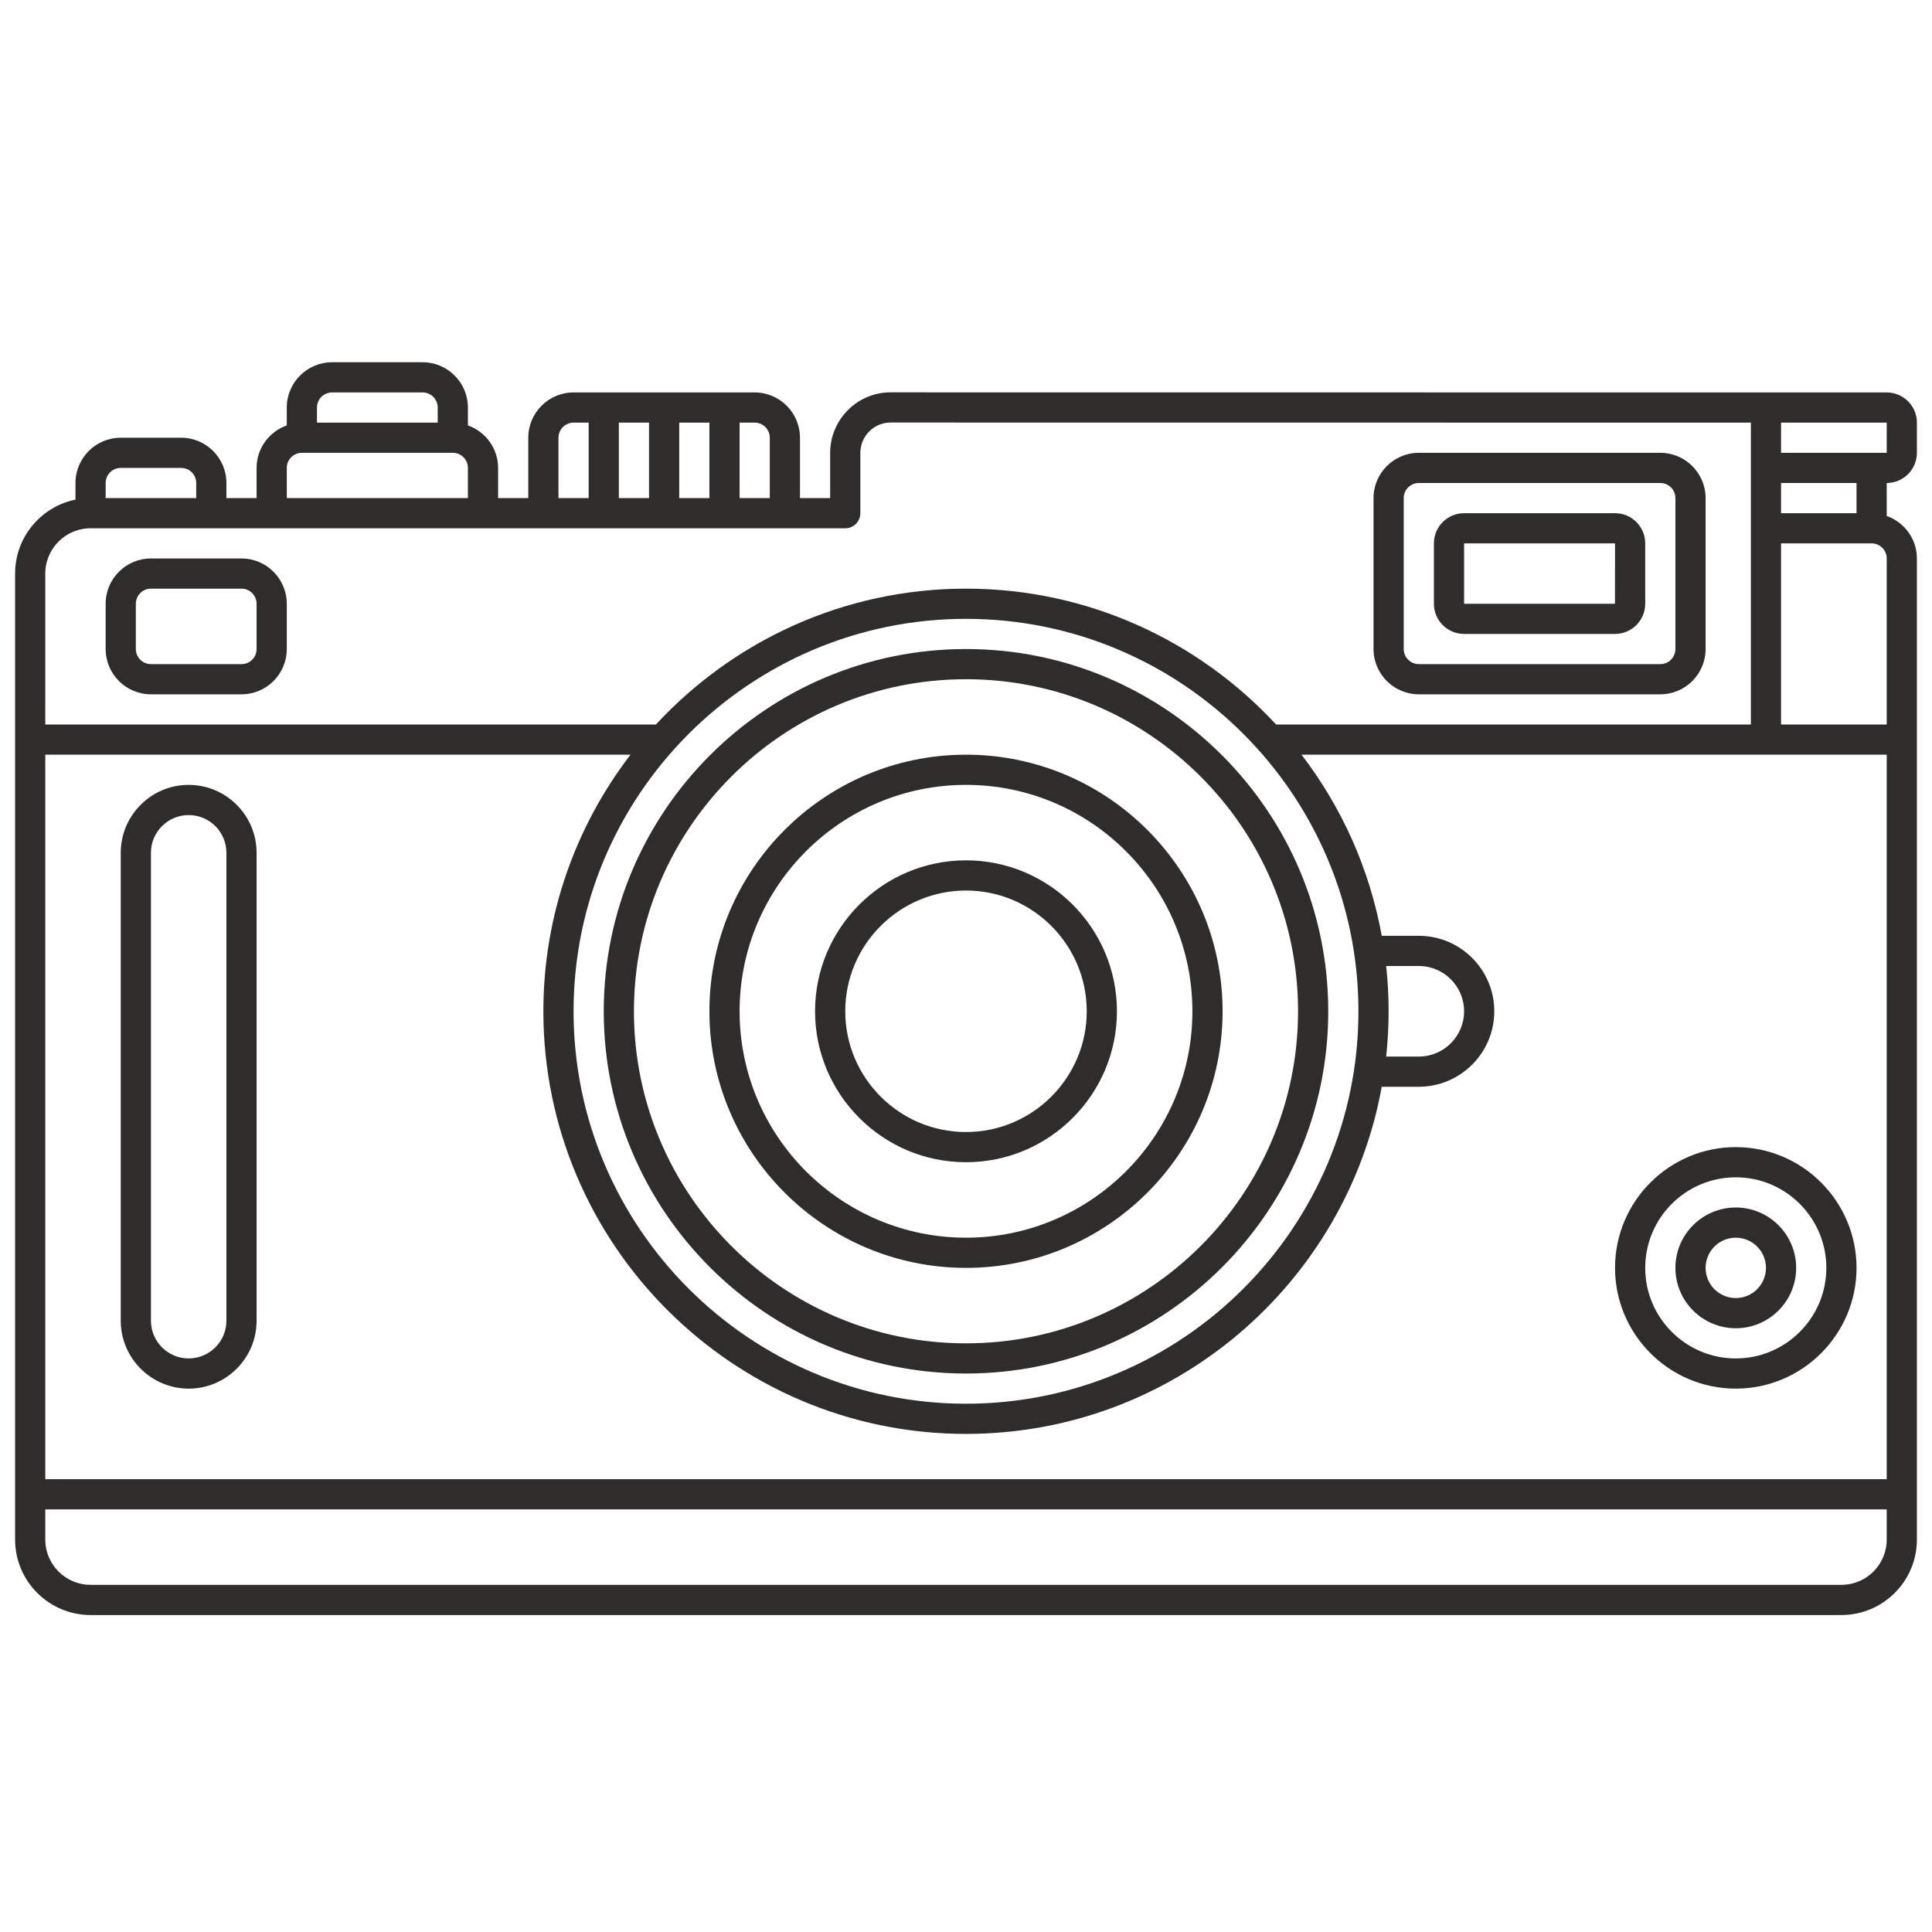 <svg height='100px' width='100px'  fill="#2f2d2b" xmlns="http://www.w3.org/2000/svg" xmlns:xlink="http://www.w3.org/1999/xlink" version="1.1" x="0px" y="0px" viewBox="0 0 128 128" style="enable-background:new 0 0 128 128;" xml:space="preserve"><g><path d="M127,30v-2c0-1.103-0.897-2-2-2h-8l-58-0.006c-2.199,0-3.993,1.796-4,4.006v3h-2v-4c0-1.654-1.346-3-3-3H38   c-1.654,0-3,1.346-3,3v4h-2v-2c0-1.302-0.839-2.402-2-2.816V27c0-1.654-1.346-3-3-3h-6c-1.654,0-3,1.346-3,3v1.184   c-1.161,0.414-2,1.514-2,2.816v2h-2v-1c0-1.654-1.346-3-3-3H8c-1.654,0-3,1.346-3,3v1.101C2.721,33.566,1,35.586,1,38v64   c0,2.757,2.243,5,5,5h116c2.757,0,5-2.243,5-5V49V37c0-1.302-0.839-2.402-2-2.816V32C126.103,32,127,31.103,127,30z M125,30h-7v-2   h7V30z M124,36c0.552,0,1,0.448,1,1v11h-7V36H124z M3,50h38.772C38.156,54.717,36,60.61,36,67c0,15.439,12.561,28,28,28   c13.732,0,25.179-9.939,27.544-23H94c2.757,0,5-2.243,5-5s-2.243-5-5-5h-2.456c-0.807-4.454-2.666-8.543-5.316-12H117h8v48H3V50z    M90,67c0,14.337-11.663,26-26,26S38,81.337,38,67s11.663-26,26-26S90,52.663,90,67z M91.837,64H94c1.654,0,3,1.346,3,3   s-1.346,3-3,3h-2.163C91.943,69.014,92,68.014,92,67S91.943,64.986,91.837,64z M51,29v4h-2v-5h1C50.552,28,51,28.448,51,29z M45,33   v-5h2v5H45z M41,33v-5h2v5H41z M37,29c0-0.552,0.448-1,1-1h1v5h-2V29z M22,26h6c0.552,0,1,0.448,1,1v1h-8v-1   C21,26.448,21.448,26,22,26z M19,31c0-0.552,0.448-1,1-1h10c0.552,0,1,0.448,1,1v2H19V31z M8,31h4c0.552,0,1,0.448,1,1v1H7v-1   C7,31.448,7.448,31,8,31z M6,35h50c0.553,0,1-0.447,1-1v-3.997c0.003-1.107,0.9-2.009,2-2.009L116,28v20H84.543   C79.425,42.47,72.111,39,64,39s-15.425,3.47-20.543,9H3V38C3,36.346,4.346,35,6,35z M122,105H6c-1.654,0-3-1.346-3-3v-2h122v2   C125,103.654,123.654,105,122,105z M123,34h-5v-2h5V34z"></path><path d="M94,46h16c1.654,0,3-1.346,3-3V33c0-1.654-1.346-3-3-3H94c-1.654,0-3,1.346-3,3v10C91,44.654,92.346,46,94,46z M93,33   c0-0.552,0.448-1,1-1h16c0.552,0,1,0.448,1,1v10c0,0.552-0.448,1-1,1H94c-0.552,0-1-0.448-1-1V33z"></path><path d="M97,42h10c1.103,0,2-0.897,2-2v-4c0-1.103-0.897-2-2-2H97c-1.103,0-2,0.897-2,2v4C95,41.103,95.897,42,97,42z M97,36h10   l-0.003,4H97V36z"></path><path d="M10,46h6c1.654,0,3-1.346,3-3v-3c0-1.654-1.346-3-3-3h-6c-1.654,0-3,1.346-3,3v3C7,44.654,8.346,46,10,46z M9,40   c0-0.552,0.448-1,1-1h6c0.552,0,1,0.448,1,1v3c0,0.552-0.448,1-1,1h-6c-0.552,0-1-0.448-1-1V40z"></path><path d="M115,76c-4.411,0-8,3.589-8,8s3.589,8,8,8s8-3.589,8-8S119.411,76,115,76z M115,90c-3.309,0-6-2.691-6-6s2.691-6,6-6   s6,2.691,6,6S118.309,90,115,90z"></path><path d="M115,80c-2.206,0-4,1.794-4,4s1.794,4,4,4s4-1.794,4-4S117.206,80,115,80z M115,86c-1.103,0-2-0.897-2-2s0.897-2,2-2   s2,0.897,2,2S116.103,86,115,86z"></path><path d="M12.5,52C10.019,52,8,54.019,8,56.5v31c0,2.481,2.019,4.5,4.5,4.5s4.5-2.019,4.5-4.5v-31C17,54.019,14.981,52,12.5,52z    M15,87.5c0,1.379-1.121,2.5-2.5,2.5S10,88.879,10,87.5v-31c0-1.379,1.121-2.5,2.5-2.5s2.5,1.121,2.5,2.5V87.5z"></path><path d="M64,43c-13.233,0-24,10.767-24,24s10.767,24,24,24s24-10.767,24-24S77.233,43,64,43z M64,89c-12.131,0-22-9.869-22-22   s9.869-22,22-22s22,9.869,22,22S76.131,89,64,89z"></path><path d="M64,50c-9.374,0-17,7.626-17,17s7.626,17,17,17s17-7.626,17-17S73.374,50,64,50z M64,82c-8.271,0-15-6.729-15-15   s6.729-15,15-15s15,6.729,15,15S72.271,82,64,82z"></path><path d="M64,57c-5.514,0-10,4.486-10,10s4.486,10,10,10s10-4.486,10-10S69.514,57,64,57z M64,75c-4.411,0-8-3.589-8-8s3.589-8,8-8   s8,3.589,8,8S68.411,75,64,75z"></path></g></svg>